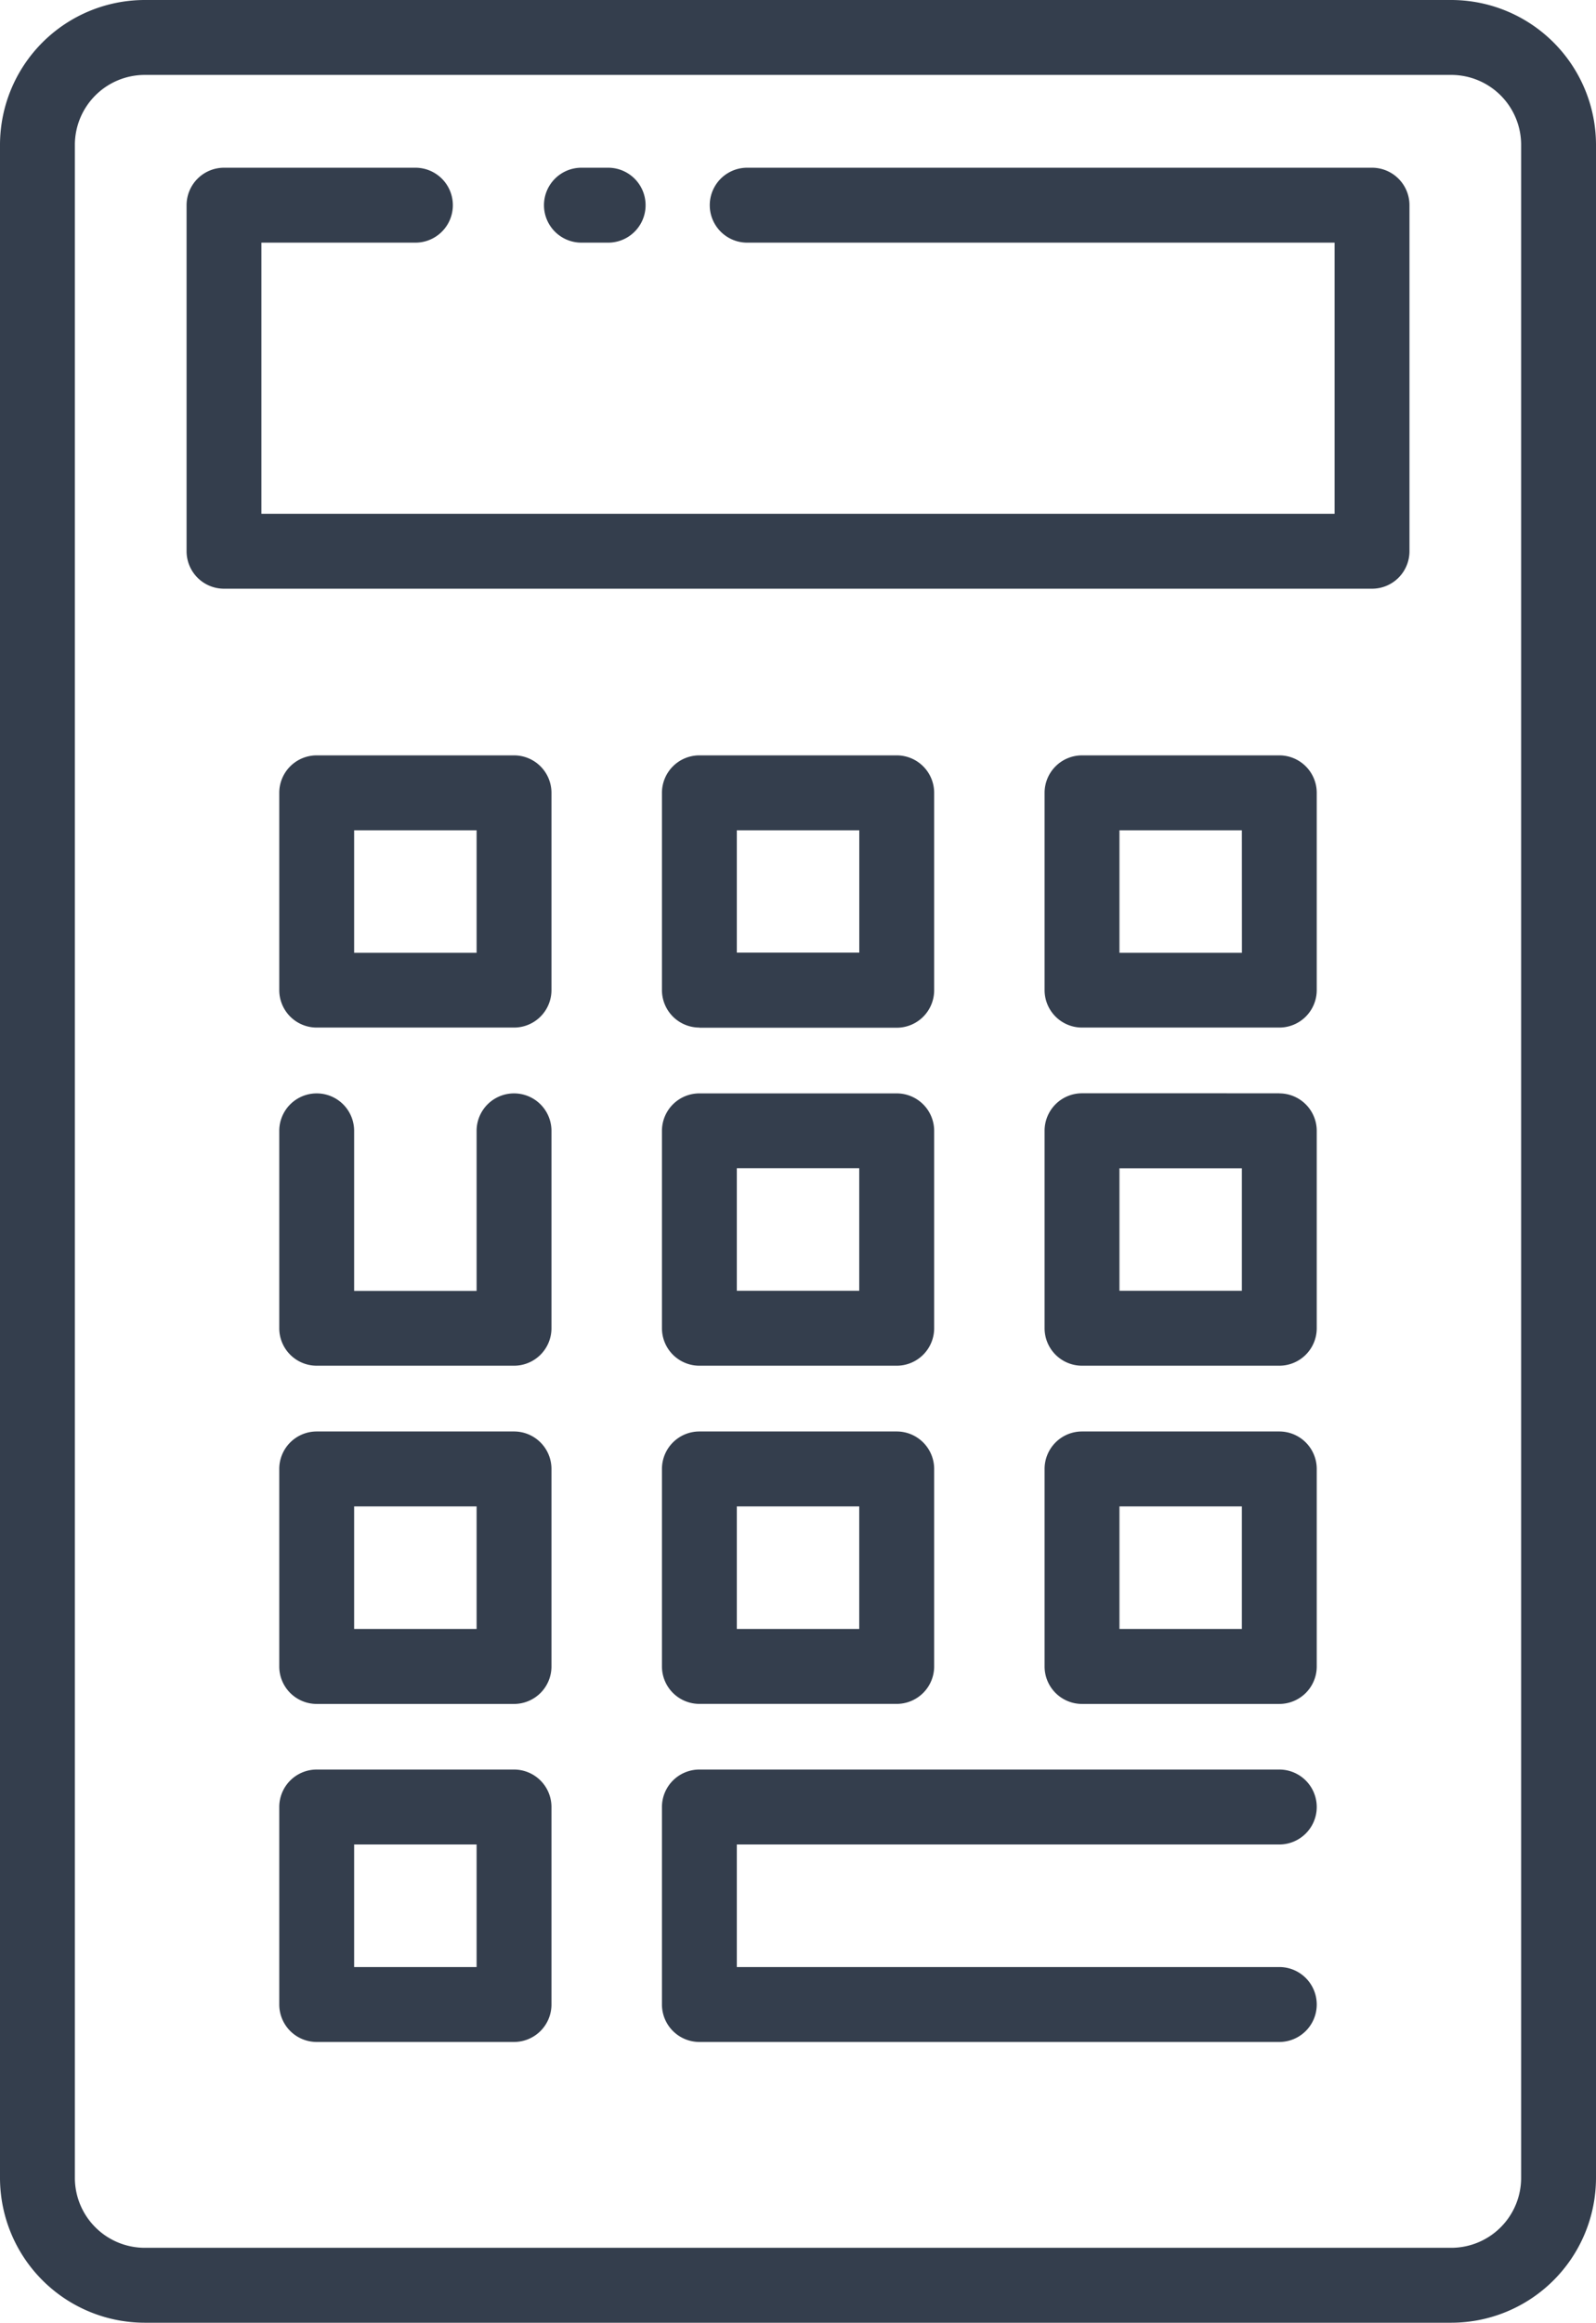 <svg xmlns="http://www.w3.org/2000/svg" viewBox="0 0 298.44 434"><defs><style>.cls-1{fill:#343e4d;}</style></defs><title>calculator</title><g id="Layer_2" data-name="Layer 2"><g id="Layer_1-2" data-name="Layer 1"><path class="cls-1" d="M271.38,0H27.06A27.09,27.09,0,0,0,0,27.06V406.94A27.09,27.09,0,0,0,27.06,434H271.38a27.08,27.08,0,0,0,27.06-27.06V27.06A27.09,27.09,0,0,0,271.38,0Zm13.06,406.94A13.07,13.07,0,0,1,271.38,420H27.06A13.08,13.08,0,0,1,14,406.94V27.06A13.08,13.08,0,0,1,27.06,14H271.38a13.07,13.07,0,0,1,13.06,13.06ZM263.56,38.34V103a7,7,0,0,1-7,7H41.89a7,7,0,0,1-7-7V38.34a7,7,0,0,1,7-7H77.68a7,7,0,0,1,0,14H48.88V96H249.56V45.34H139.72a7,7,0,1,1,0-14H256.56a7,7,0,0,1,7,7Zm-161.84,0a7,7,0,0,1,7-7h5a7,7,0,0,1,0,14h-5A7,7,0,0,1,101.72,38.34Zm-5.6,102.8H59.22a7,7,0,0,0-7,7V185a7,7,0,0,0,7,7h36.9a7,7,0,0,0,7-7V148.14a7,7,0,0,0-7-7Zm-7,36.89H66.22V155.14h22.9Zm41.66,14h36.9a7,7,0,0,0,7-7V148.14a7,7,0,0,0-7-7h-36.9a7,7,0,0,0-7,7V185a7,7,0,0,0,7,7Zm7-36.89h22.9V178h-22.9Zm101.45-14h-36.9a7,7,0,0,0-7,7V185a7,7,0,0,0,7,7h36.89a7,7,0,0,0,7-7V148.14a7,7,0,0,0-7-7Zm-7,36.89h-22.9V155.14h22.89ZM103.12,211.3v36.88a7,7,0,0,1-7,7H59.22a7,7,0,0,1-7-7V211.3a7,7,0,0,1,14,0h0v29.9h22.9V211.3a7,7,0,0,1,14,0Zm20.66,36.88a7,7,0,0,0,7,7h36.9a7,7,0,0,0,7-7V211.3a7,7,0,0,0-7-7h-36.9a7,7,0,0,0-7,7h0Zm14-29.9h22.89v22.9H137.78Zm101.44-14H202.33a7,7,0,0,0-7,7v36.9a7,7,0,0,0,7,7h36.89a7,7,0,0,0,7-7V211.3a7,7,0,0,0-7-7h0Zm-7,36.9H209.33V218.3h22.89ZM96.12,267.47H59.22a7,7,0,0,0-7,7v36.91a7,7,0,0,0,7,7h36.9a7,7,0,0,0,7-7V274.47A7,7,0,0,0,96.12,267.47Zm-7,36.9H66.22v-22.9h22.9Zm34.66,7a7,7,0,0,0,7,7h36.9a7,7,0,0,0,7-7v-36.9a7,7,0,0,0-7-7h-36.9a7,7,0,0,0-7,7Zm14-29.9h22.89v22.9H137.78Zm101.44-14H202.33a7,7,0,0,0-7,7v36.91a7,7,0,0,0,7,7h36.89a7,7,0,0,0,7-7V274.47a7,7,0,0,0-7-7Zm-7,36.9H209.33v-22.9h22.89ZM96.12,330.64H59.22a7,7,0,0,0-7,7v36.9a7,7,0,0,0,7,7h36.9a7,7,0,0,0,7-7v-36.9A7,7,0,0,0,96.12,330.64Zm-7,36.9H66.22v-22.9h22.9Zm48.66-22.9v22.9H239.22a7,7,0,0,1,0,14H130.78a7,7,0,0,1-7-7v-36.9a7,7,0,0,1,7-7H239.22a7,7,0,1,1,0,14H137.78Z"/></g></g></svg>